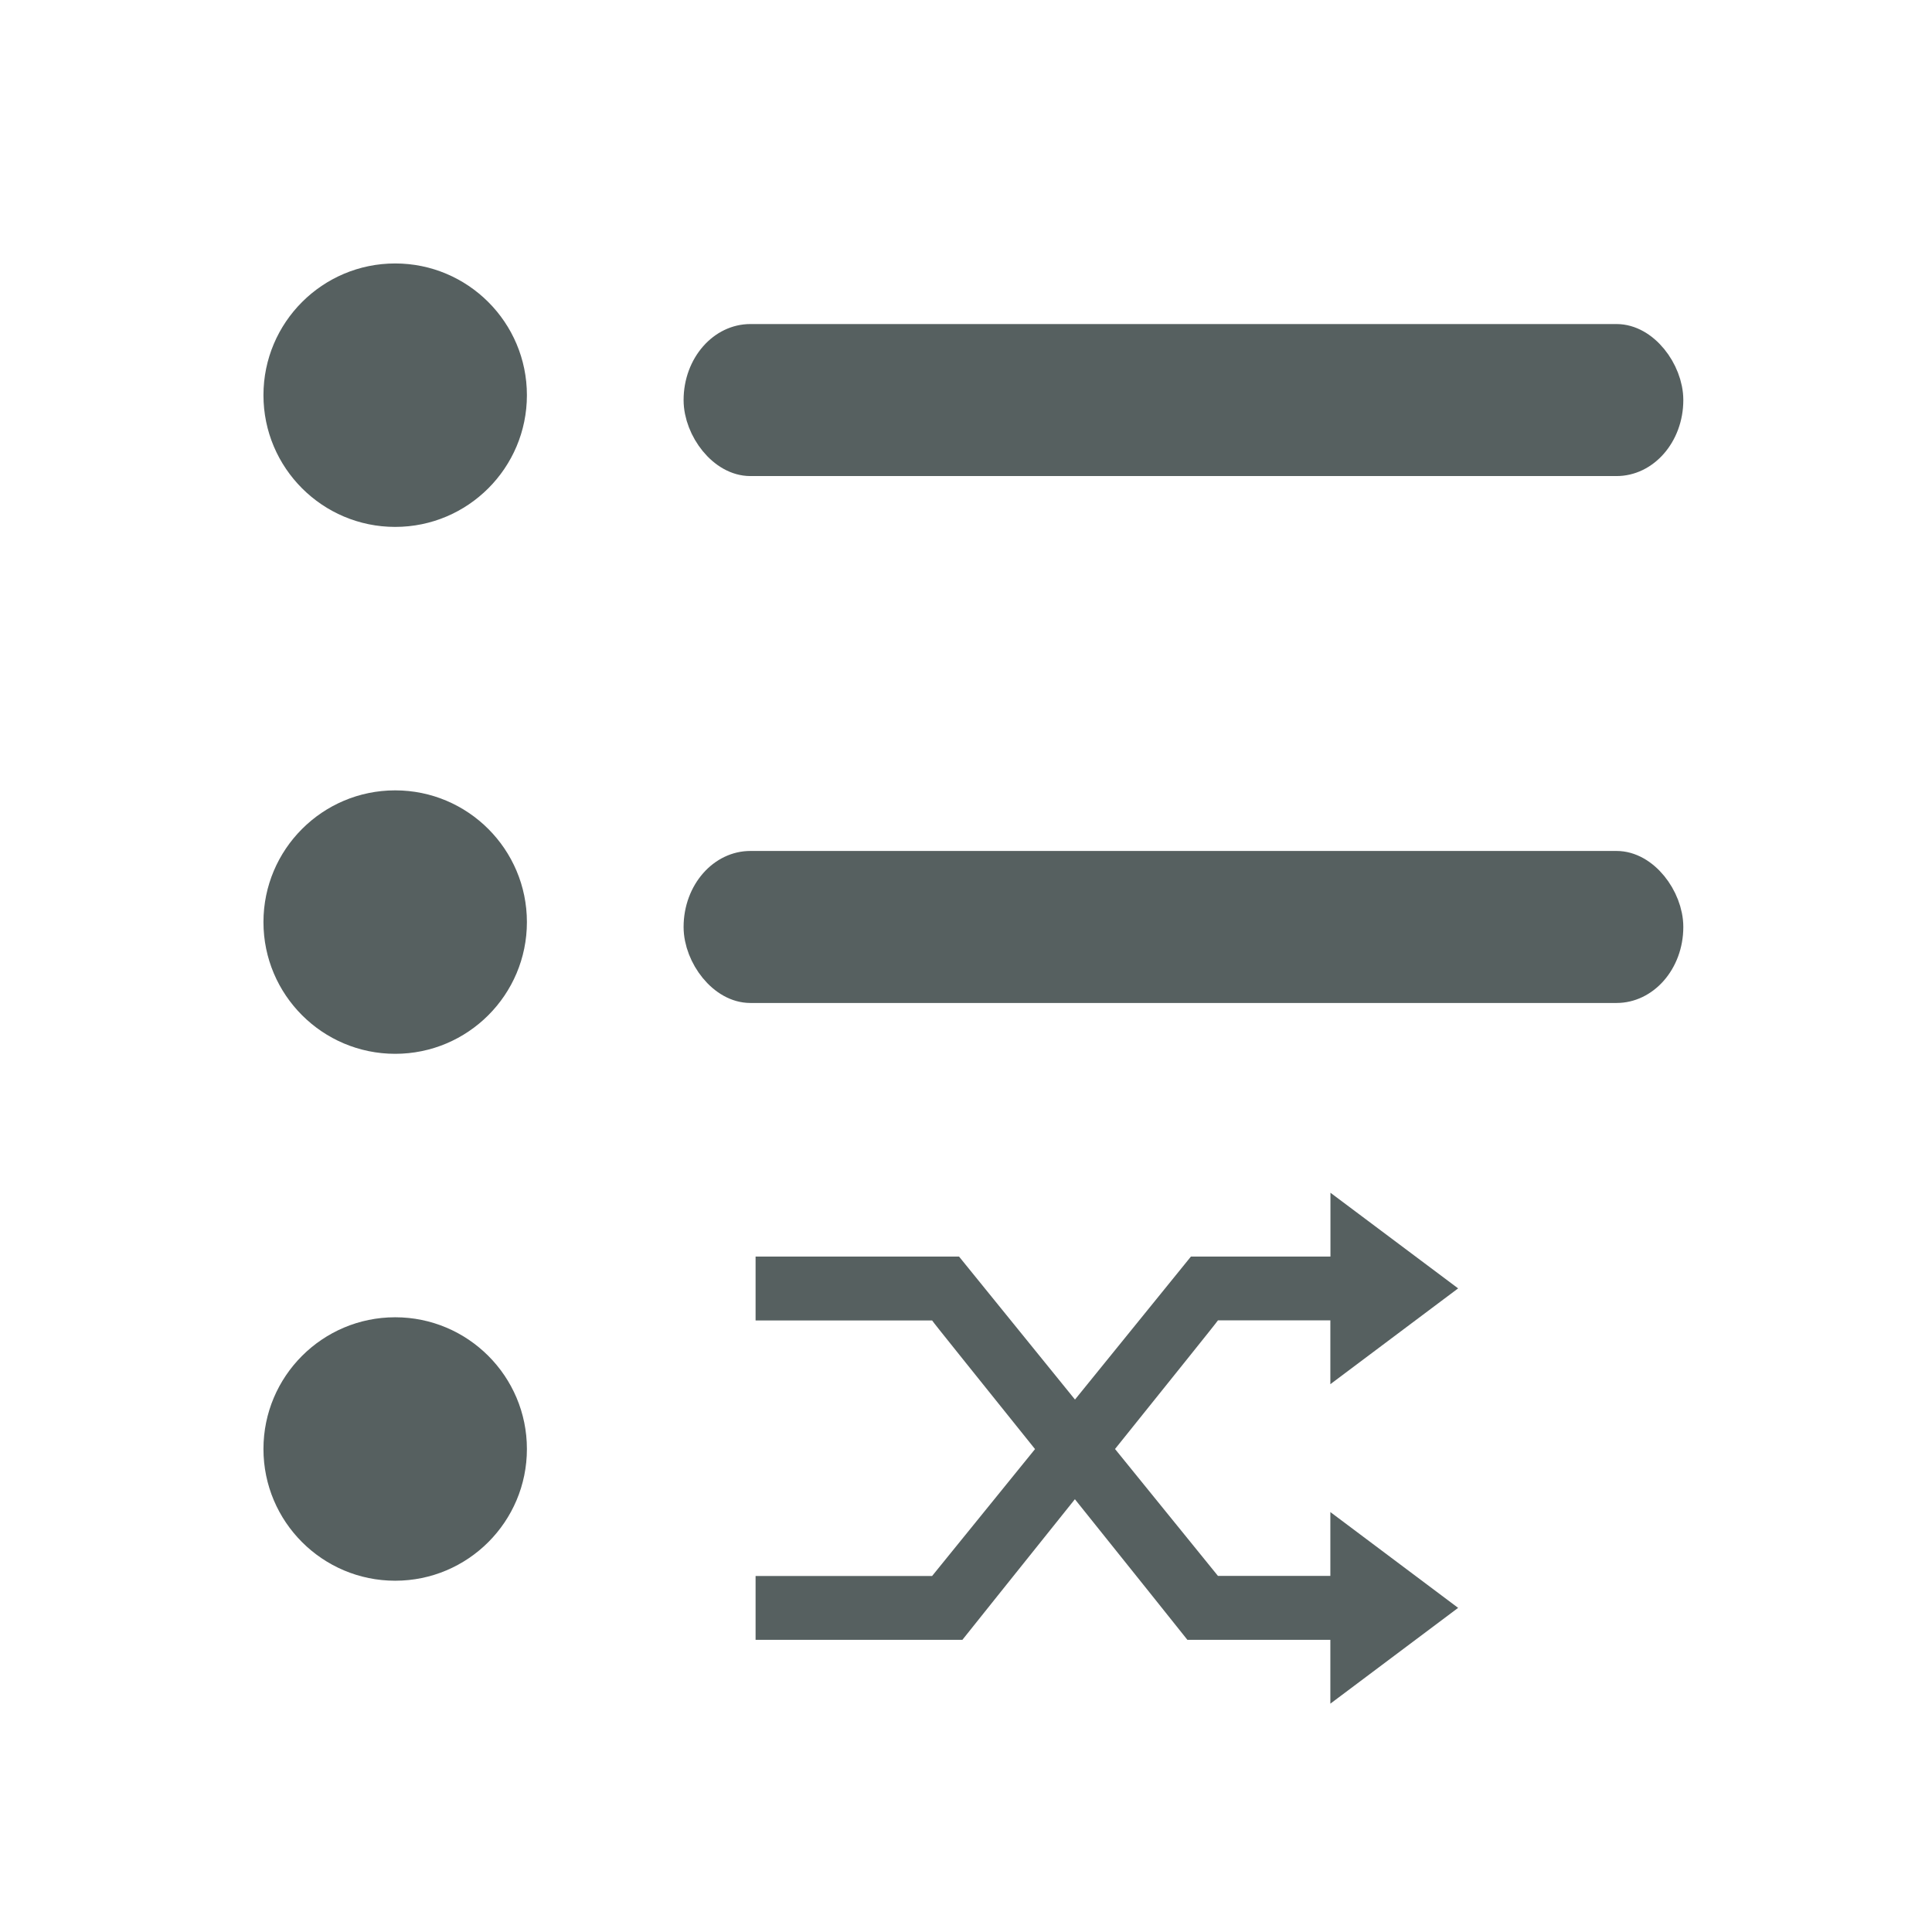 <svg xmlns="http://www.w3.org/2000/svg" viewBox="0 0 22 22"><g transform="translate(-421.71-525.79)" fill="#566060"><path d="m4.5 3c-.828 0-1.5.672-1.5 1.5 0 .828.672 1.5 1.5 1.5.828 0 1.5-.672 1.5-1.5 0-.828-.672-1.5-1.5-1.5m0 6c-.828 0-1.5.672-1.5 1.5 0 .828.672 1.5 1.5 1.5.828 0 1.5-.672 1.5-1.5 0-.828-.672-1.5-1.5-1.5m0 6c-.828 0-1.5.672-1.5 1.5 0 .828.672 1.5 1.5 1.5.828 0 1.5-.672 1.5-1.5 0-.828-.672-1.5-1.5-1.5" transform="translate(421.71 525.79)"/><g transform="matrix(.879 0 0 1 153.25-7.961)" stroke="#566060" stroke-linejoin="round" stroke-linecap="round" stroke-width=".438"><rect y="537.66" x="314.49" height="1.293" width="12.513" rx=".646"/><rect y="543.66" x="314.49" height="1.293" width="12.513" rx=".646"/></g><path d="m431.86 537.61v.727h-1.589l-1.32 1.628-1.32-1.628h-2.317v.727h2.01c-0.0.007.608.761 1.172 1.465l-1.172 1.445h-2.01v.727h2.355c0 0 .65-.814 1.281-1.601.632.787 1.281 1.601 1.281 1.601h1.628v.727l1.455-1.091-1.455-1.091v.727h-1.28l-1.172-1.445c.564-.704 1.173-1.459 1.172-1.465h1.28v.727l1.455-1.091z" fill-rule="evenodd" transform="translate(5 1.762)"/></g></svg>